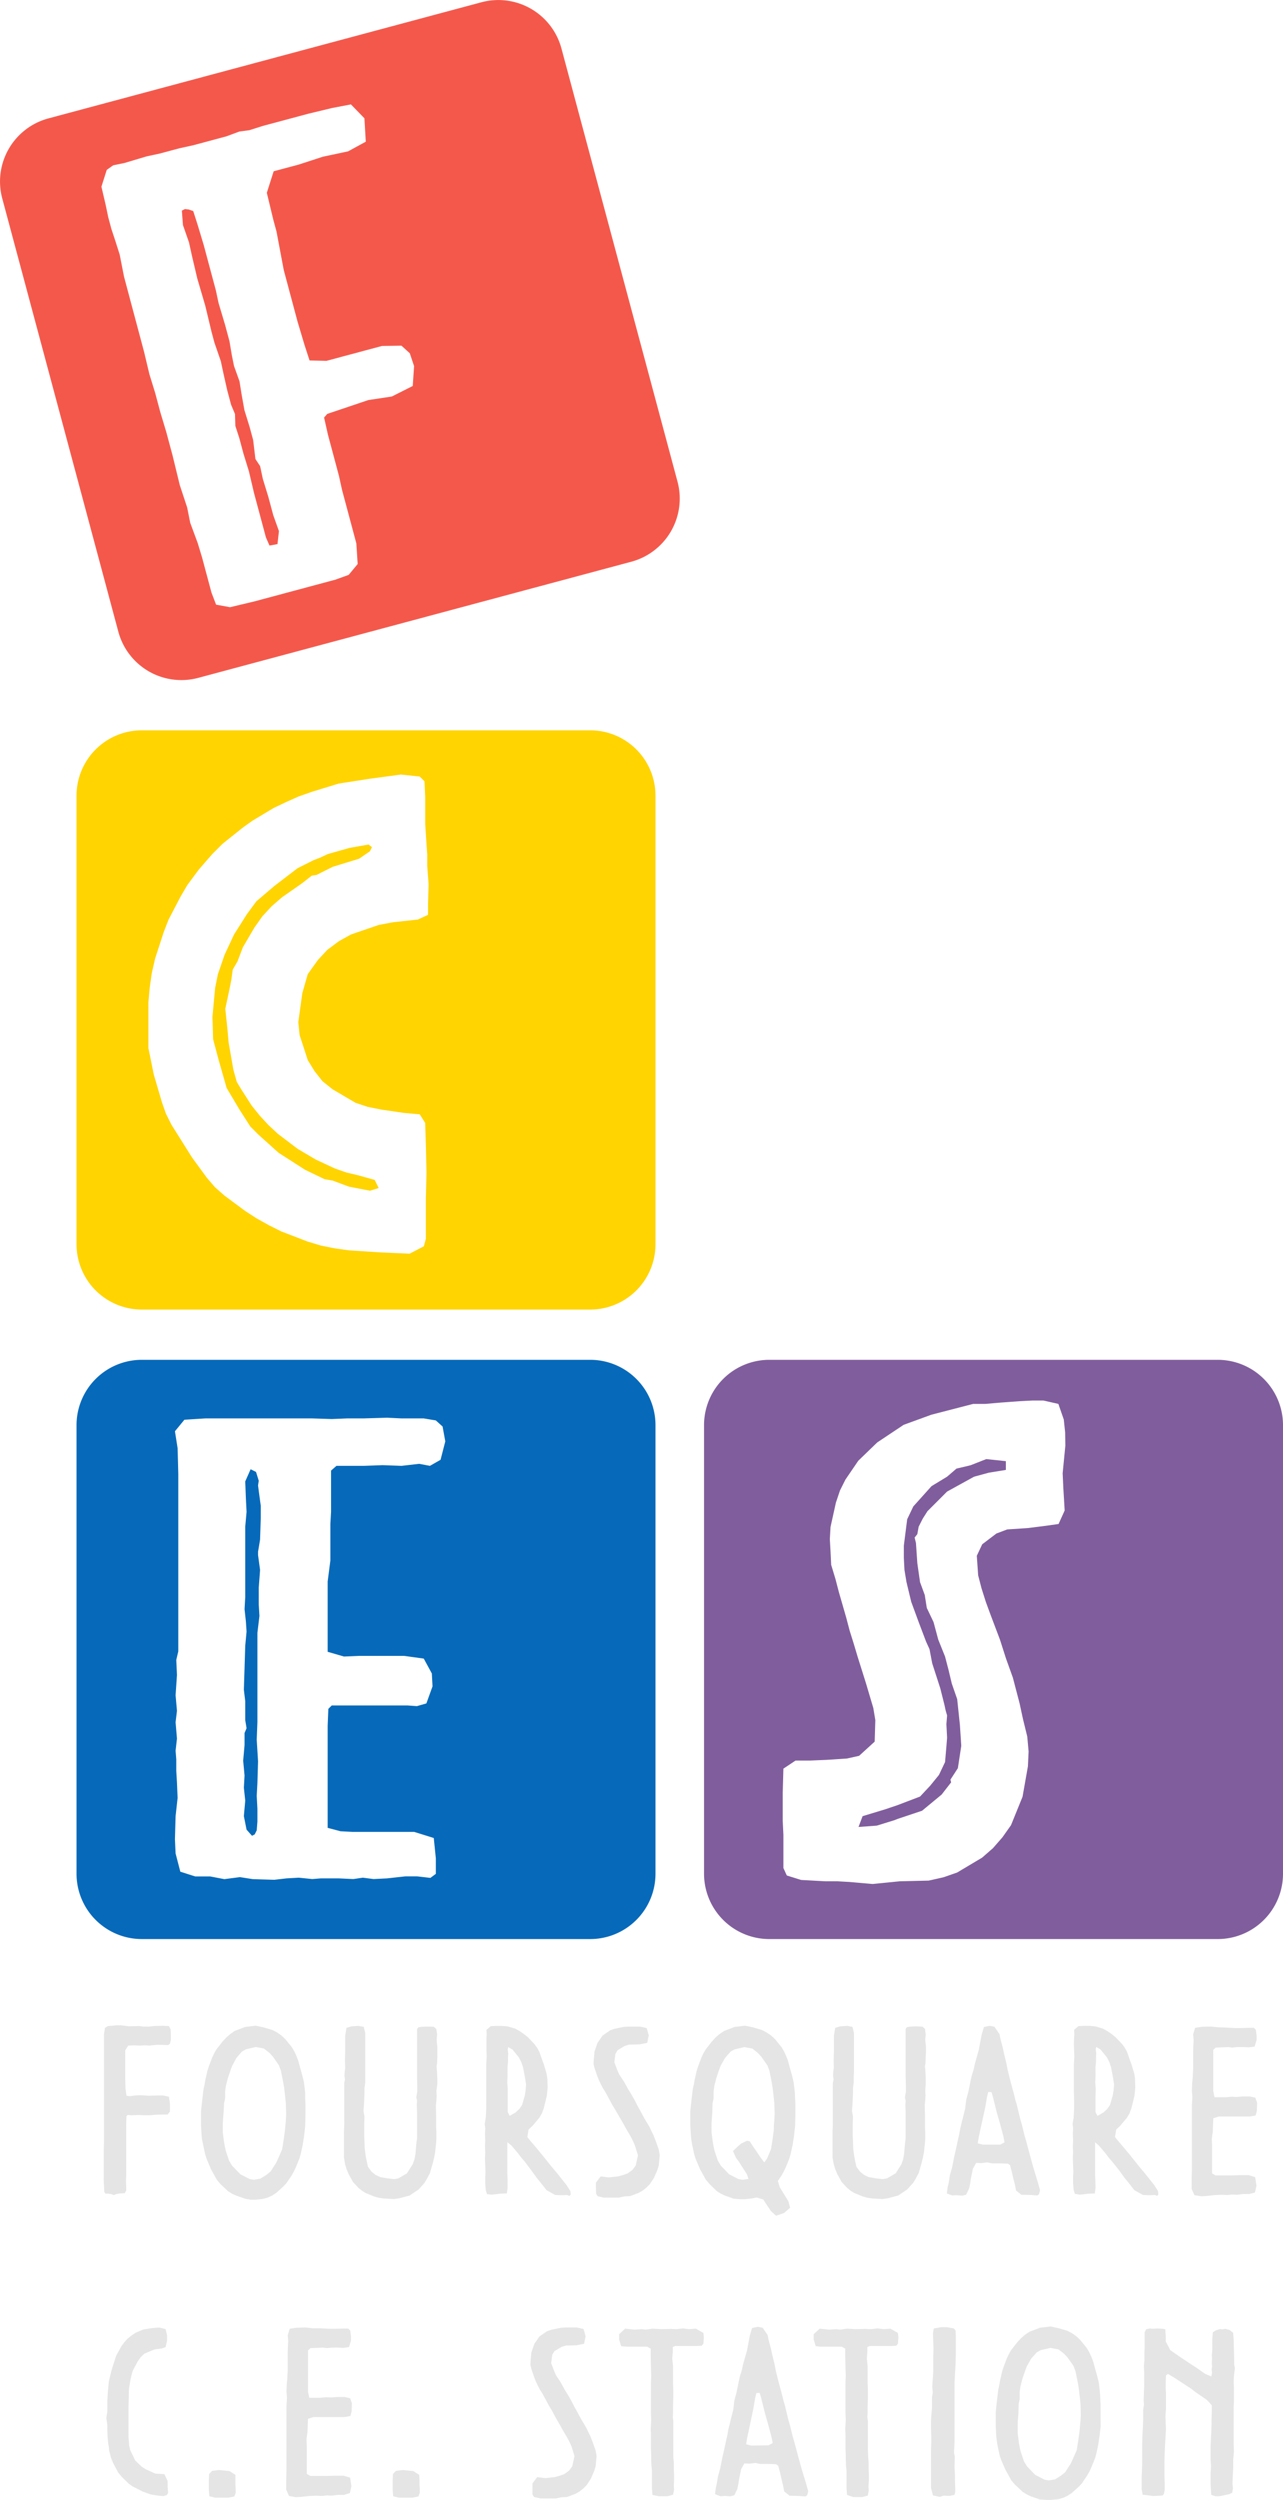 <svg xmlns="http://www.w3.org/2000/svg" viewBox="0 0 298.41 581.17"><defs><style>.cls-1{fill:#e5e5e5;}.cls-2{fill:#0669ba;}.cls-3{fill:#ffd401;}.cls-4{fill:#f4584b;}.cls-5{fill:#805d9d;}</style></defs><g id="Layer_2" data-name="Layer 2"><g id="_2_logo" data-name="2 logo"><g id="vertical_colored" data-name="vertical colored"><path class="cls-1" d="M25.94,510.09l-.7-.12h-.7l-.29-.4-.06-1.4L24.13,507V500l.06-2.27V472.81l.23-1.4.7-.41.93-.06.93-.11h1.17l1.86.23,2.33-.06.94.12h1.45l1.11-.12,1.92-.06,1.52.06.41.76.05,1.28v1.22l-.23.88-.41.29-1.45-.06H36.42l-1.63.17-1-.05-1.4.05-1.22-.05-1.34.05-.7,1.11v6.58l.06,2.33.23,1.64.7.11,1.34-.17,1.17-.06,2,.12,2.1-.06h1.17l1.4.29.23,1.63v1.81l-.53.7H37.76l-1.51.05-1.34.12h-1.4l-1.34-.06-1.52.06-1-.06-.23.29-.06,1.4v12.18l-.06,1.74.06,1v.93l-.35.64-1.16.06-.93.17-.41.23Z"/><path class="cls-1" d="M57,511.14l-2-.7L54,510l-.93-.58-1.81-1.69-.87-1.05-1.34-2.44-1-2.39-.35-1.11-.47-2.21L47,497.39l-.12-1.11-.12-2.21v-3.32l.24-2.16.11-1,.24-2,.23-1,.17-1,.47-2.1.35-1.11.76-2,.46-1,.53-.93,1.45-1.86.88-.94.93-.81,1-.7,2.45-.93,2.44-.29,1.87.4,2,.59,1.1.58,1,.7.93.87,1.52,1.87.58,1,.47,1,.4,1.05.64,2.33.35,1.23.35,1.45.18,1.46.12,1.17,0,1.22.06,1.16v3l-.06,2.27-.11,1.05-.12,1.1-.35,2.22-.47,2.15-.29,1-.81,2-.47,1-.52.94-1.23,1.8-.7.76-1.68,1.51-1,.64-1.05.47-1.11.29-1.75.18h-1Zm3.55-4.66,1.4-.87,1-.82,1.28-2,.47-1,.93-2.15.35-2.22.29-2.15.12-1.29.11-1.22.06-1.28L66.48,489l-.11-1.16-.29-2.57-.24-1.34-.52-2.62-.47-1.22-1.39-2-.76-.82-1.34-1.05-1.87-.35-2.27.53-.93.52L55,478.4l-1,1.86-.41,1.11L53,483.12l-.47,1.8-.17,1.29v1.63l-.24,1.1L52,491.16l-.18,2.33v2.27l.29,2.21.18,1,.23,1.05.76,2.27.7,1.17,1.92,2,2.16,1.11,1,.17Z"/><path class="cls-1" d="M89.15,511.08,88,510.91,87,510.62l-2-.82-.81-.52-.82-.65-1.28-1.39-1-1.81-.47-1.11-.35-1.16L80,501.59v-6.18l.06-1.11v-10l.17-.87-.11-.87.06-1,.11-.81L80.23,479l.06-2.39v-3.38l.29-1.8,1.11-.35,1.69-.12,1.22.23.35,1.4v9l0,1.29v1.28l-.18,1.28v1.34l-.06,1.34-.06,1.22-.11,1.4.23,1.28-.06,1.87v2.5l.06,1.23.06,1.86.23,1.75.24,1.22.29,1.28.81,1.11.93.76,1.11.52,1.69.29,1.52.18,1-.18,2-1.16L96,503.1l.41-1.16.24-1.29.17-2.21L97,497.1V491l-.06-1.63L97,488.3l-.18-.7.23-1.34V485L97,482.71v-11l.29-.41.75-.12,1-.05h.94l.93.05.58.53.18,1.28-.12,1.28.17,1.58v1.1l0,1.17-.06,1.57-.12.64.12,1.57.06,1.34v1.29L101.5,486l.06,1.23-.06,1.1-.12,1.11.06,2.39v2.5l.06,1.46v1.34l-.06,1-.23,2.21-.23,1.23-.3,1.22-.7,2.45-.75,1.4-.53.87L97.36,509l-2.09,1.4-2.39.64-1.28.18Z"/><path class="cls-1" d="M131.91,510.27l-.81.05h-.82l-1.16-.05-2-1.11-1.57-2-.76-.93-1.39-1.92L122,502.46l-.76-.87-.7-.94-1.57-1.86L118,498v7.46l.06,1.17,0,2-.17,1.28-1.51.06-2,.23-1.11-.12-.29-.93-.12-1.51v-1.46l.06-1.22-.06-1.46-.06-1.69.06-1.4L112.8,499l.06-1.45-.06-1.4.06-1.4-.12-1,.24-1.4.11-2v-2.1l0-2v-6.35l.11-1.75-.06-1.46,0-1.51,0-1.4.06-.88-.06-1,1-.87,1.28-.06h1.34l1.34.12,1.75.52,1.05.59.93.64.94.75,1.51,1.58.64.87.52.93.7,2,.35.94.64,2.15.18,1.17.06,2.09-.18,1.87-.35,1.45-.4,1.58-.41,1.1-.59,1-1.57,1.87-.93.87-.29,1.75.7.87,1.4,1.64,1.39,1.68,2.1,2.63,1.46,1.74,2.09,2.63.88,1.39.06.82-.29.29Zm-12-19.17.87-.82.65-.93.64-2.21.17-1.11.12-1.46-.24-1.51-.46-2.45-.41-1.22-.58-1.11-1.46-1.8-1-.59-.12.59.12.87-.06,1v1.05l-.11,1.1V483l-.06,1,.11,1.63,0,2V491l.46.88Z"/><path class="cls-1" d="M139,510.56l-.35-.59-.05-1.39v-1.17l1.1-1.45,1.87.23,2.15-.23,1.11-.3,1.16-.4,1.11-.82.76-1,.52-2.39-.7-2.27-.46-1.05-.53-1.05-1.1-1.86-.47-.88-1.05-1.8L143,490.28l-.58-.93-1.57-2.91-.59-.93-.52-1-.47-1-.4-1-.59-1.75-.23-.93.06-1.05.17-1.87.7-2,1.17-1.69,1.75-1.22,1-.35,2.28-.47,1.16-.05h2.51l1.57.35.47,1.69-.35,1.74-1.75.35-2.45.06-1,.29-1.69,1-.52.88-.24,1.92.7,1.86.41.94,1.11,1.69,1,1.8.58.93.88,1.52.81,1.57.52.93.53,1,.52.94,1.11,1.86.47,1,.46.93.59,1.52.64,1.8.23,1.28-.23,2.45-.35,1.11-.76,1.75-1,1.51-.76.76-.87.7-.93.52-2,.76-1.29.06-1.34.29h-3.49Z"/><path class="cls-1" d="M179.34,514.05l-1.23-1.8-.58-.93-1.57-.47-1.05.23-1.69.18h-1.05l-1.51-.12-2-.7-1-.47-.94-.58L165,507.7l-.88-1.05-1.34-2.44-1-2.39-.34-1.11-.47-2.21-.18-1.11-.11-1.11-.12-2.21v-3.32l.23-2.16.12-1,.23-2,.24-1,.17-1,.47-2.1.35-1.11.75-2,.47-1,.53-.93,1.45-1.86.88-.94.93-.81,1.05-.7,2.44-.93,2.45-.29,1.86.4,2,.59,1.11.58,1.05.7.93.87,1.52,1.87.58,1,.46,1,.41,1.05.64,2.33.35,1.23.35,1.51.18,1.4.11,1.17.06,1.22.06,1.16v3l-.06,2.27-.12,1.05-.11,1.1-.35,2.22-.47,2.15-.29,1-.81,2-.47,1-.52.94-.88,1.28.47,1.51,1.34,2.16.64,1.05.41,1.51-1.4,1.22-1.87.64Zm-5.25-7.51-.35-1.05-.64-1-1.22-1.92-.7-.94-.7-1.57,1.17-1.11.75-.64,1.34-.64.64.12.7,1.11.65.93L177,501.7l.76,1,.64-.87.93-2.21.35-2.22.29-2.15L180,494l.11-1.22.06-1.28-.06-2.45-.11-1.16-.3-2.57-.23-1.34-.52-2.62-.47-1.22-1.4-2-.75-.82L175,476.24l-1.87-.35-2.27.53-.93.52-1.28,1.46-1.05,1.86-.41,1.11-.58,1.75-.47,1.8-.17,1.29v1.63l-.24,1.1-.06,2.22-.17,2.33v2.27l.29,2.21.18,1,.23,1.05.76,2.27.7,1.17,1.92,2,2.15,1.11,1,.17Z"/><path class="cls-1" d="M202.82,511.08l-1.11-.17-1.05-.29-2-.82-.82-.52-.81-.65-1.28-1.39-1-1.81-.47-1.11-.35-1.16-.29-1.57v-6.18l.06-1.11v-10l.17-.87-.11-.87.05-1,.12-.81L193.9,479l.06-2.39v-3.38l.29-1.8,1.11-.35,1.69-.12,1.22.23.35,1.4v9l-.06,1.29v1.28l-.17,1.28v1.34l-.06,1.34-.06,1.22-.11,1.4.23,1.28-.06,1.87v2.5l.06,1.23.06,1.86.23,1.75.23,1.22.29,1.28.82,1.11.93.76,1.11.52,1.69.29,1.51.18,1.05-.18,2-1.16,1.34-2.1.41-1.16.23-1.29.18-2.21.17-1.34V491l-.06-1.63.06-1.05-.17-.7.23-1.34V485l-.06-2.33v-11l.29-.41.76-.12,1-.05h.93l.94.05.58.53.17,1.28-.11,1.28.17,1.58v1.1l-.06,1.17-.05,1.57-.12.64.12,1.57.05,1.34v1.29l-.11,1.45.06,1.23-.06,1.1-.12,1.11.06,2.39v2.5l.06,1.46v1.34l-.06,1-.23,2.21-.24,1.23-.29,1.22-.7,2.45-.75,1.4-.53.87L211,509l-2.1,1.4-2.39.64-1.28.18Z"/><path class="cls-1" d="M222.45,510.32l-1,.06-1.22-.46.17-1.4.24-1,.29-1.81.52-1.86.23-1.17.24-1.22.58-2.56.41-1.93.17-.7.24-1.34.29-1.22.87-3.49.23-2,.53-2,.23-1.11.23-1.17.3-1.34.46-1.51.29-1.34.64-2.27.29-1.05.18-1,.47-2.45.52-1.75,1.34-.29,1.11.23,1.16,1.69.24,1.17.58,2.21.23,1.11.58,2.39.24,1.28.58,2.39.93,3.44.29,1.22.35,1.16.29,1.23.59,2.39.34,1.16.59,2.45.35,1.16.64,2.39.87,3.21.29,1,.64,2.09.35,1.17.47,1.69-.23.93-.41.29-1.46-.12-2.27-.05-1.22-1-.24-1.28-.46-1.81-.29-1.28-.41-1.52-.53-.35-1.8-.05h-1.87l-1.1-.24-1.4.18-1.17-.06-.75,1.34-.24,1.16-.23,1.11-.17,1.17-.24,1.16-.7,1.46-.93.23Zm10.2-11.76,1-.53-.29-1.45-.88-3.27-.64-2.21-.87-3.5-.35-1.22-.76-.06-.29,1.17-.41,2.39-1.05,4.77-.46,2.16-.24,1.46,1.17.29Z"/><path class="cls-1" d="M268.65,510.27l-.81.05H267l-1.16-.05-2-1.11-1.57-2-.76-.93-1.39-1.92-1.46-1.81-.76-.87-.7-.94-1.57-1.86-.93-.82v7.46l.06,1.17.05,2-.17,1.28-1.52.06-2,.23L250,510l-.29-.93-.12-1.51v-1.46l.06-1.22-.06-1.46-.06-1.69.06-1.4-.06-1.34.06-1.45-.06-1.4.06-1.4-.12-1,.24-1.4.11-2v-2.1l-.05-2v-6.35l.11-1.75-.06-1.46-.05-1.51.05-1.4.06-.88-.06-1,1-.87,1.28-.06h1.34l1.34.12,1.75.52,1.05.59.93.64.93.75,1.52,1.58.64.87.52.93.7,2,.35.94.64,2.15.18,1.17.06,2.09-.18,1.87-.35,1.45-.4,1.58-.41,1.1-.59,1-1.57,1.87-.93.87-.29,1.75.7.87,1.4,1.64,1.39,1.68,2.1,2.63,1.46,1.74,2.09,2.63.88,1.39.06.82-.29.29Zm-12-19.17.87-.82.65-.93.64-2.21L259,486l.12-1.46-.24-1.51-.46-2.45-.41-1.22-.58-1.11-1.46-1.8-1-.59-.12.59.12.87-.06,1v1.05l-.11,1.1V483l-.06,1,.11,1.63-.05,2V491l.46.88Z"/><path class="cls-1" d="M277.8,510.32l-.64-1.45v-2.22l.06-2.27V489.47l.11-1.92-.11-1.52.06-1.75.11-1.1.12-2.1v-4.25l.06-1.64.06-.87-.12-1.4.46-1.51,1.58-.24,2.1-.05,1.68.17,1.75.06,2.16.12h1.34l2-.06h1.05l.46.46.18,1.34v1.05l-.47,1.52-1.34.17-1.16-.06h-1.58l-1.16.12-.88-.12-2.91.12-.58.52v9.62l.29,1.4h2.62l1.4-.12,1,.06,1.57-.12h1.63l1.28.29.41,1.17-.06,1.86-.29,1.11-1.4.23h-7.16l-1.28.41-.06,1.34-.06,1.75-.23,1.63.06,1.69v6.41l.81.46h3.79l2-.06h1.92l1.51.47.3,2-.35,1.57-1.34.35H289.1l-1.34.18-1.16-.06-1.17.11-1.22-.05-1.52.05-2.27.24-1,.06Z"/><path class="cls-1" d="M36.45,580.12l-1.4-.23-.81-.29-1.11-.41L32,578.61,30.8,578l-.82-.58-1.68-1.63-.82-1-1.17-2.21-.46-1.11-.47-1.8-.06-.76-.17-1-.12-1.4-.06-1.4,0-1.34-.24-1.69.24-1.45,0-1.46v-1l.12-2.21.23-2.33.53-2.28.35-1.16.81-2.51,1.23-2.27.7-.93.75-.82.88-.7.93-.64,1.75-.75,1.75-.3,1-.11,1.11-.06,1.4.35.35,1.46v1.22l-.35,1.51-.76.29-1.8.24-2.39,1-.88.87-.7,1-1.1,2.1-.29,1-.24,1.05L30,555.36l-.05,1v1.11l-.06,1.92v7.23l.17,2,.24,1,.64,1.29.52,1.1,1.46,1.4,1,.64,2.21,1,2.1.12.76,1.57V578l.11,1.52-.29.52-.87.24Z"/><path class="cls-1" d="M48.69,580.3l-.12-1.46v-2l.06-1.69.7-.75,1.63-.18,2.39.23,1.4.88,0,1.34v.93l.06.93v1l-.29.82-1.4.29H50Z"/><path class="cls-1" d="M67.21,580.24l-.64-1.46v-2.21l.06-2.27V559.38l.12-1.92L66.63,556l.06-1.75.12-1.11.11-2.1v-4.25l.06-1.63.06-.87-.12-1.4.47-1.52,1.57-.23,2.1-.06,1.69.18,1.75,0,2.15.12H78l2-.06h1l.46.47.18,1.34v1l-.47,1.51-1.34.18-1.16-.06H77.18l-1.17.11-.87-.11-2.92.11-.58.53v9.61l.29,1.4h2.62l1.4-.12,1,.06,1.58-.11h1.63l1.28.29.41,1.16-.06,1.87-.29,1.1-1.4.24H72.92l-1.28.4-.06,1.34-.06,1.75-.23,1.63.06,1.69v6.41l.82.47H76l2-.06h1.92l1.52.46.29,2-.35,1.58L80,580H78.52l-1.34.17L76,580.12l-1.16.12-1.23-.06-1.51.06-2.27.23-1,.06Z"/><path class="cls-1" d="M91.45,580.3l-.12-1.46v-2l.06-1.69.7-.75,1.63-.18,2.39.23,1.4.88.06,1.34v.93l.06.93v1l-.3.82-1.39.29H92.73Z"/><path class="cls-1" d="M124.19,580.47l-.35-.58,0-1.4v-1.16l1.1-1.46,1.87.23,2.15-.23,1.11-.29,1.16-.41,1.11-.81.76-1,.52-2.38-.7-2.28-.46-1-.53-1-1.1-1.87-.47-.87-1.05-1.81-1-1.86-.58-.93-1.57-2.92-.59-.93-.52-1-.47-1-.4-1.05-.59-1.75-.23-.93.06-1.05.17-1.86.7-2,1.17-1.69,1.75-1.22,1-.35,2.28-.47,1.16-.06h2.51l1.57.35.47,1.69-.35,1.75-1.75.35-2.45.06-1,.29-1.69,1-.52.87-.24,1.92.7,1.87.41.93,1.11,1.69,1,1.81.58.93.87,1.51.82,1.58.52.93.53,1,.52.93,1.11,1.86.47,1,.46.94.59,1.51.64,1.81.23,1.28-.23,2.45-.35,1.1-.76,1.75-1,1.52-.76.75-.87.7-.93.53-2,.75-1.29.06-1.34.29h-3.49Z"/><path class="cls-1" d="M151.75,580l-.12-1.64v-4.13l-.11-1-.06-1.57v-.94l-.06-1.57v-3.38l-.06-1.1.12-2L151.4,561v-7.05l.06-1.69-.06-2-.06-2.51V546l-.81-.46h-3.27l-1.51,0-1.28-.11-.47-1.58v-1.22l1.4-1.28,2.16.23,1.69-.11.93.11,1.57-.23,2,.12,2.21-.06,1.4.06,1.46-.18,1.51.18,1.52-.12,1.75,1,.11,1-.11,1.51-.41.47-1.4.06H157l-.52.23v1.11l-.12,1.57.18,1.8v3.79l.06,1.81v1.8l-.06,1.93v1.57l-.06.93.12.87v6.3l0,2,.12,1.4v1.69l.06,1.1v1.17l-.06,1.34.06,1-.23,1.16-1.34.35h-2Z"/><path class="cls-1" d="M168.53,580.24l-1,.06-1.22-.47.17-1.4.23-1,.3-1.8.52-1.87.23-1.16.24-1.23.58-2.56.41-1.92.17-.7.23-1.34.3-1.22.87-3.5.23-2,.53-2,.23-1.11.23-1.16.29-1.34.47-1.52.29-1.34.64-2.27.29-1,.18-1,.46-2.44.53-1.75,1.34-.29,1.11.23,1.16,1.69.23,1.16.59,2.22.23,1.1.58,2.39.24,1.29.58,2.38.93,3.44.29,1.22.35,1.17.29,1.22.58,2.39.35,1.17.59,2.44.35,1.17.64,2.39.87,3.2.29,1,.64,2.1.35,1.16.47,1.69-.23.93-.41.3-1.46-.12-2.27-.06-1.22-1-.24-1.28L181.7,576l-.29-1.28-.41-1.51-.53-.35-1.8-.06H176.8l-1.1-.23-1.4.17-1.17-.06-.75,1.34-.24,1.17-.23,1.11-.18,1.16-.23,1.17-.7,1.45-.93.24Zm10.2-11.77,1-.52-.3-1.46-.87-3.26-.64-2.22-.87-3.49-.35-1.23-.76,0-.29,1.16-.41,2.39-1,4.78-.46,2.15-.24,1.46,1.17.29Z"/><path class="cls-1" d="M197,580l-.11-1.64v-4.13l-.12-1-.06-1.57v-.94l-.06-1.57v-3.38l-.06-1.1.12-2-.06-1.69v-7.05l.06-1.69-.06-2-.06-2.51V546l-.81-.46h-3.26l-1.52,0-1.28-.11-.47-1.58v-1.22l1.4-1.28,2.16.23,1.69-.11.93.11,1.57-.23,2,.12,2.22-.06,1.39.06,1.46-.18,1.52.18,1.51-.12,1.75,1,.11,1-.11,1.51-.41.47-1.4.06h-4.77l-.53.23v1.11l-.12,1.57.18,1.8v3.79l.06,1.81v1.8l-.06,1.93v1.57l-.06.93.12.87v6.3l.06,2,.11,1.4v1.69l.06,1.1v1.17L202,578l.06,1-.23,1.16-1.34.35h-2Z"/><path class="cls-1" d="M217,580.12l-.46-1.75v-8.85l.06-1.69v-1.46l-.06-1.74v-1.58l.06-1.34.17-2v-2.39l.18-1.16-.12-1.34.17-2.39.06-1.11v-3.43l.06-1.64-.12-3.84.18-1.11,1.75-.29h1.34l1.57.29.41.47.06,1.28v4.37l-.06,2.21-.12,2.1-.12,2.33v9.09l0,1.11v3.32l-.06,1.34-.06,1.28.17.81,0,.94-.06,1.39.11,2v1.28l.06,1.8v.94l-.17.64-1.17.23-1.34-.06-.93.29Z"/><path class="cls-1" d="M241.82,581.05l-2-.69-1-.47-.93-.58-1.81-1.69-.87-1-1.34-2.45-1.05-2.39-.35-1.1-.46-2.22-.18-1.1-.12-1.11-.11-2.22v-3.32l.23-2.15.12-1,.23-2,.23-1.05.18-1,.46-2.1.35-1.1.76-2,.47-1,.52-.94,1.46-1.86.87-.93.93-.82,1.05-.7,2.45-.93,2.45-.29,1.86.41,2,.58,1.11.58,1,.7.93.88,1.51,1.86.58,1,.47,1,.41,1.05.64,2.33.35,1.22.35,1.46.17,1.45.12,1.17.06,1.22.06,1.17v3L256,564.1l-.12,1-.12,1.11-.34,2.21-.47,2.16-.29,1-.82,2-.46,1-.53.93-1.22,1.81-.7.75-1.69,1.52-1,.64-1,.47-1.11.29-1.74.17h-1Zm3.56-4.66,1.39-.87,1-.82,1.28-2,.46-1,.94-2.15.34-2.21.3-2.16.11-1.28.12-1.22.06-1.29-.06-2.44-.12-1.17-.29-2.56-.23-1.34-.53-2.62-.46-1.23-1.4-2-.76-.81-1.34-1.05-1.86-.35-2.27.52-.94.53-1.28,1.45-1.05,1.87-.4,1.1L237.8,553l-.46,1.81-.18,1.28v1.63l-.23,1.11-.06,2.21-.17,2.33v2.27l.29,2.22.17,1.05.24,1,.75,2.27.7,1.16,1.92,2,2.16,1.11,1,.18Z"/><path class="cls-1" d="M281.73,580l-.12-1.69-.05-1.11V575l.11-1.81-.11-1.28v-3.09l.11-2.33.06-1,.06-2v-1l.06-1.92v-1.4l-1.11-1.22-1-.7L278,556.06l-.87-.7-4.2-2.74-1.28-.75-.46.35-.06,1.69v1.22l.06,1.22V560l-.12,1.69.06,1.75.06,1.28-.12,2.1-.12,2L270.9,570l-.06,2.27v3.26l.06,1.81v1.51l-.18.87-.29.41-.87.06-1.34.06-1.81-.23-.64-.06-.23-1.23v-1l0-2.16.06-1,.06-2.15v-4.26l.06-2.09.12-2.33.05-1.23v-2.33l.18-1.11L266,558l.12-3.38v-3.2l-.06-1.4.12-1.45V546.8l.05-1v-3.61l.35-.7.82-.18.76.06,1-.06,1.22.06.64.12.12,1.57v1.28l1.05,2,2,1.4,3.15,2.1,1,.64,2,1.4,1.4.58.17-.87-.11-.82.11-.52-.06-.82.06-1.22-.06-.64.12-1.34v-2.62l.12-1.4.7-.47.93-.29.64.06.58-.12,1,.24.88.69.11,1.58.12,4.43v1.34l.17.87-.23,1.86-.06,1.23.06,1.22v3.5l-.06,1.1v8.86L287,570l-.17,1.75v2l-.12,2.16-.05,1.57.11,1-.17,1-.7.35-2.22.47-1,0Z"/><polygon class="cls-2" points="60.02 345.33 60.18 344.23 59.55 342.19 58.29 341.56 57.04 344.39 57.19 348.32 57.35 351.46 57.04 354.92 57.04 371.27 56.88 374.1 57.19 376.93 57.35 379.29 57.04 382.59 56.88 387.78 56.72 392.81 57.04 395.48 57.04 399.88 57.35 401.77 56.88 402.87 56.88 405.7 56.56 409.31 56.88 412.77 56.72 415.6 57.04 418.59 56.72 422.2 57.35 425.35 58.61 426.77 59.24 426.45 59.71 425.51 59.87 423.46 59.87 420.48 59.71 417.49 59.87 414.5 60.02 409.47 59.71 404.44 59.87 400.35 59.87 379.6 60.34 375.67 60.18 373 60.18 369.07 60.49 364.98 60.02 361.52 60.02 360.74 60.49 357.91 60.65 352.88 60.65 350.05 60.18 346.59 60.02 345.33"/><path class="cls-2" d="M137.27,316.12H33a15.19,15.19,0,0,0-15.2,15.19V435.59A15.19,15.19,0,0,0,33,450.78H137.27a15.19,15.19,0,0,0,15.19-15.19V331.31A15.19,15.19,0,0,0,137.27,316.12Zm-34.8,23.24L100,340.77l-2.51-.47-4.09.47-4.4-.16-4.4.16H78.26L77,341.87v9.59l-.16,2.83v8.49l-.63,4.88V384L80,385.1l3.46-.15H94l4.56.63,1.88,3.46.16,3L99.17,396l-2.2.63-2.21-.16H77.16l-.79.79-.16,3.93v23.74l3,.79,2.83.15H96.34l4.55,1.42.48,4.71v3.62l-1.26.94L97,436.2H94.29l-4.24.47-3.15.16-2.51-.32-2.2.32-3.46-.16H74.64l-2,.16-3.15-.32-2.83.16L63.8,437l-5-.15-3-.47-3.62.47-3.3-.63H45.4l-3.46-1.1-1.1-4.25-.15-3.3.15-5.35.47-4.24-.15-3.61L41,411.67V409l-.16-2,.32-2.83-.32-3.78.32-2.67-.32-3.61.32-4.72L41,385.89l.47-2V342.66l-.16-6-.62-3.93,2.2-2.68,4.87-.31H72.6l4.56.15,3.61-.15h3.78l5.5-.16,3.3.16h5.19l2.83.47,1.57,1.42.63,3.45Z"/><polygon class="cls-3" points="81.32 197.11 76.29 198.53 74.25 199.47 72.99 199.94 69.22 201.83 63.87 205.92 59.63 209.53 57.43 212.52 54.44 217.24 52.24 221.95 50.67 226.51 50.04 229.65 49.41 236.41 49.57 241.6 50.83 246.32 52.71 252.92 55.7 257.95 58.22 261.88 60.1 263.77 64.82 268.01 70.95 271.94 75.51 274.14 77.39 274.46 81.17 275.87 86.04 276.81 88.08 276.19 87.14 274.3 83.21 273.2 80.54 272.57 77.87 271.63 73.46 269.58 69.22 267.07 64.66 263.61 62.46 261.57 60.42 259.36 58.53 257.01 56.01 253.08 55.07 251.51 54.28 248.67 53.18 242.39 52.87 238.93 52.4 234.53 53.34 230.13 53.81 227.77 54.13 225.41 55.23 223.52 56.49 220.22 59.16 215.66 61.04 212.99 63.24 210.63 65.6 208.59 70.32 205.29 72.52 203.56 73.62 203.4 77.39 201.51 83.52 199.63 86.04 197.9 86.51 196.96 85.73 196.33 81.32 197.11"/><path class="cls-3" d="M137.27,169.78H33A15.19,15.19,0,0,0,17.8,185V289.25A15.19,15.19,0,0,0,33,304.44H137.27a15.19,15.19,0,0,0,15.19-15.19V185A15.19,15.19,0,0,0,137.27,169.78ZM99.56,210v2.67l-2.36,1.1-5.81.63-3.31.63-6.44,2.21-2.83,1.57-2.67,2-2.2,2.36-2.36,3.3-1.26,4.4-.94,6.76.31,3,1.89,5.81L73.15,249,75,251.35l2.35,1.88,5.35,3.15,2.83.94,3.14.63,5.35.78,3.61.32,1.26,2,.16,5,.15,6.6-.15,6V288l-.47,1.73-3.3,1.72-6.92-.31-7.23-.47-3.3-.47-3.15-.63-3.14-.94-6.13-2.36-2.83-1.42-2.83-1.57-2.68-1.73-4.87-3.61L50,276l-1.89-2.2-3.45-4.72L43,266.44l-3.14-5-1.26-2.52-.94-2.67-1.89-6.44-1.25-6.14V233l.31-3.45.47-3.31.79-3.45,2-6.13,1.1-2.84L42,208.43l1.57-2.67,2.68-3.62,3.14-3.61,2.36-2.36,4.72-3.77,2.2-1.58,5-3,3-1.42,2.83-1.26,3.15-1.1,6.13-1.88,7.07-1.1,7.39-1,4.4.47,1.1,1.11.16,3.77v6.13l.31,4.87.16,2.2v2.67l.32,4.25Z"/><polygon class="cls-4" points="62.41 115.5 61.12 111.29 60.5 108.36 59.41 106.71 58.88 102.29 58.06 99.26 56.85 95.35 56.18 91.62 55.71 88.66 54.43 85.09 53.93 82.62 53.38 79.35 52.36 75.56 50.83 70.43 50.21 67.51 47.4 57.03 45.95 52.21 44.94 49.06 43.87 48.7 43.02 48.6 42.3 48.96 42.55 52.31 43.95 56.32 44.7 59.71 45.89 64.76 47.75 71.09 49.18 77.06 49.87 79.64 51.36 83.96 52.02 87.04 52.85 90.72 53.74 94.06 54.66 96.26 54.74 99.01 55.66 101.85 56.64 105.5 57.89 109.55 59.08 114.61 61.85 124.93 62.68 126.83 64.54 126.49 64.88 123.47 63.55 119.75 62.41 115.5"/><path class="cls-4" d="M157.59,112l-27-100.72A15.2,15.2,0,0,0,112,.52l-100.72,27A15.19,15.19,0,0,0,.52,46.12l27,100.72a15.18,15.18,0,0,0,18.61,10.74l100.72-27A15.2,15.2,0,0,0,157.59,112ZM96,89.73l-4.87,2.45L85.68,93l-9.56,3.22-.74.85.9,4,2.56,9.57.71,3.23,3.33,12.45.31,4.8-2.09,2.52L78,134.76l-18.83,5.05-5.66,1.35-3.25-.59-1.07-2.8-2.2-8.2-1-3.3-1.75-4.74L43.54,118l-1.73-5.24-1.67-6.87-1.47-5.47L37.3,95.87l-1.22-4.56L34.75,87l-1.24-5.2L28.84,64.29l-1-5.1-1.05-3.3-.89-2.69-.73-2.73-.58-2.78-1-4.29,1.24-3.91,1.5-1.06,2.63-.54,5.12-1.53,3.07-.66,4.56-1.22,3.23-.71,7.74-2.08,3-1.11L58,30.27l3.15-1,10.63-2.85,5.5-1.32,4.34-.83,3.14,3.23.32,5.44-4.12,2.25-5.85,1.24-5.69,1.85-5.77,1.54-1.59,5,1.51,6.27.74,2.73,1.13,6L66,62.78l3.21,12,1.62,5.42L72,83.8l3.93.09,12.9-3.46,4.54-.07,1.94,1.76,1,3Z"/><path class="cls-5" d="M283.22,316.12H178.94a15.19,15.19,0,0,0-15.19,15.19V435.59a15.19,15.19,0,0,0,15.19,15.19H283.22a15.19,15.19,0,0,0,15.19-15.19V331.31A15.19,15.19,0,0,0,283.22,316.12Zm-35.43,19.94-.63,6.44.16,3.46.31,5.19-1.42,3.14-3.45.48-3.78.47-4.71.31-2.52.95-3.3,2.51-1.26,2.67.32,4.56.78,3,1,3.15,1.1,3,2.2,5.82,1.41,4.4,1.58,4.4,1.57,6,.78,3.61,1,4.09.31,3.46-.16,3.46-1.25,7.07-2.68,6.6-2,2.83-2.2,2.52-2.52,2.2-5.81,3.46-3.15,1.1-3.46.78-6.75.16-6.29.63-5.35-.47-2.83-.16H192l-5.66-.31L183,436l-.79-1.73v-7.7l-.16-3.3v-6.44l.16-5.67,2.83-1.88h3.46l3.77-.16,4.72-.31,2.83-.63,3.62-3.3.15-5-.47-2.82-1.73-5.82-1.89-6-.94-3.15-.94-3-.79-3-1.73-6-.78-3-1-3.31-.15-3.14-.16-2.83.16-2.83,1.25-5.66.95-2.83,1.26-2.51,3-4.4,4.4-4.25,6.14-4.09,6.44-2.35,9.75-2.52h2.83l3.61-.31,4.41-.32,2.82-.15h2.68l3.45.78,1.26,3.62.32,3Z"/><polygon class="cls-5" points="225.78 340.62 224.52 340.93 222.48 341.4 220.28 343.29 216.66 345.49 212.42 350.21 211 353.19 210.22 359.33 210.22 362.16 210.37 364.99 210.84 367.81 211.94 372.38 213.67 377.09 215.4 381.65 216.19 383.38 216.82 386.68 218.7 392.5 219.65 396.27 219.96 397.69 220.28 398.79 220.12 400.83 220.28 403.97 220.12 406.02 219.81 409.63 218.39 412.62 216.35 415.13 213.99 417.65 208.64 419.69 205.81 420.64 200.63 422.21 199.68 424.72 203.93 424.41 208.01 423.15 208.8 422.84 214.46 420.95 219.02 417.18 221.22 414.35 221.06 413.72 222.79 411.05 223.58 405.86 223.26 400.99 222.63 395.01 221.38 391.4 220.59 388.1 219.81 385.11 218.23 381.18 217.13 377.09 215.56 373.79 215.09 370.8 213.99 367.81 213.36 363.41 213.04 358.7 212.73 357.44 213.36 356.65 213.67 354.92 214.62 353.04 215.72 351.31 220.28 346.75 226.56 343.29 230.02 342.35 233.95 341.72 233.95 339.68 229.39 339.2 225.78 340.62"/></g></g></g></svg>